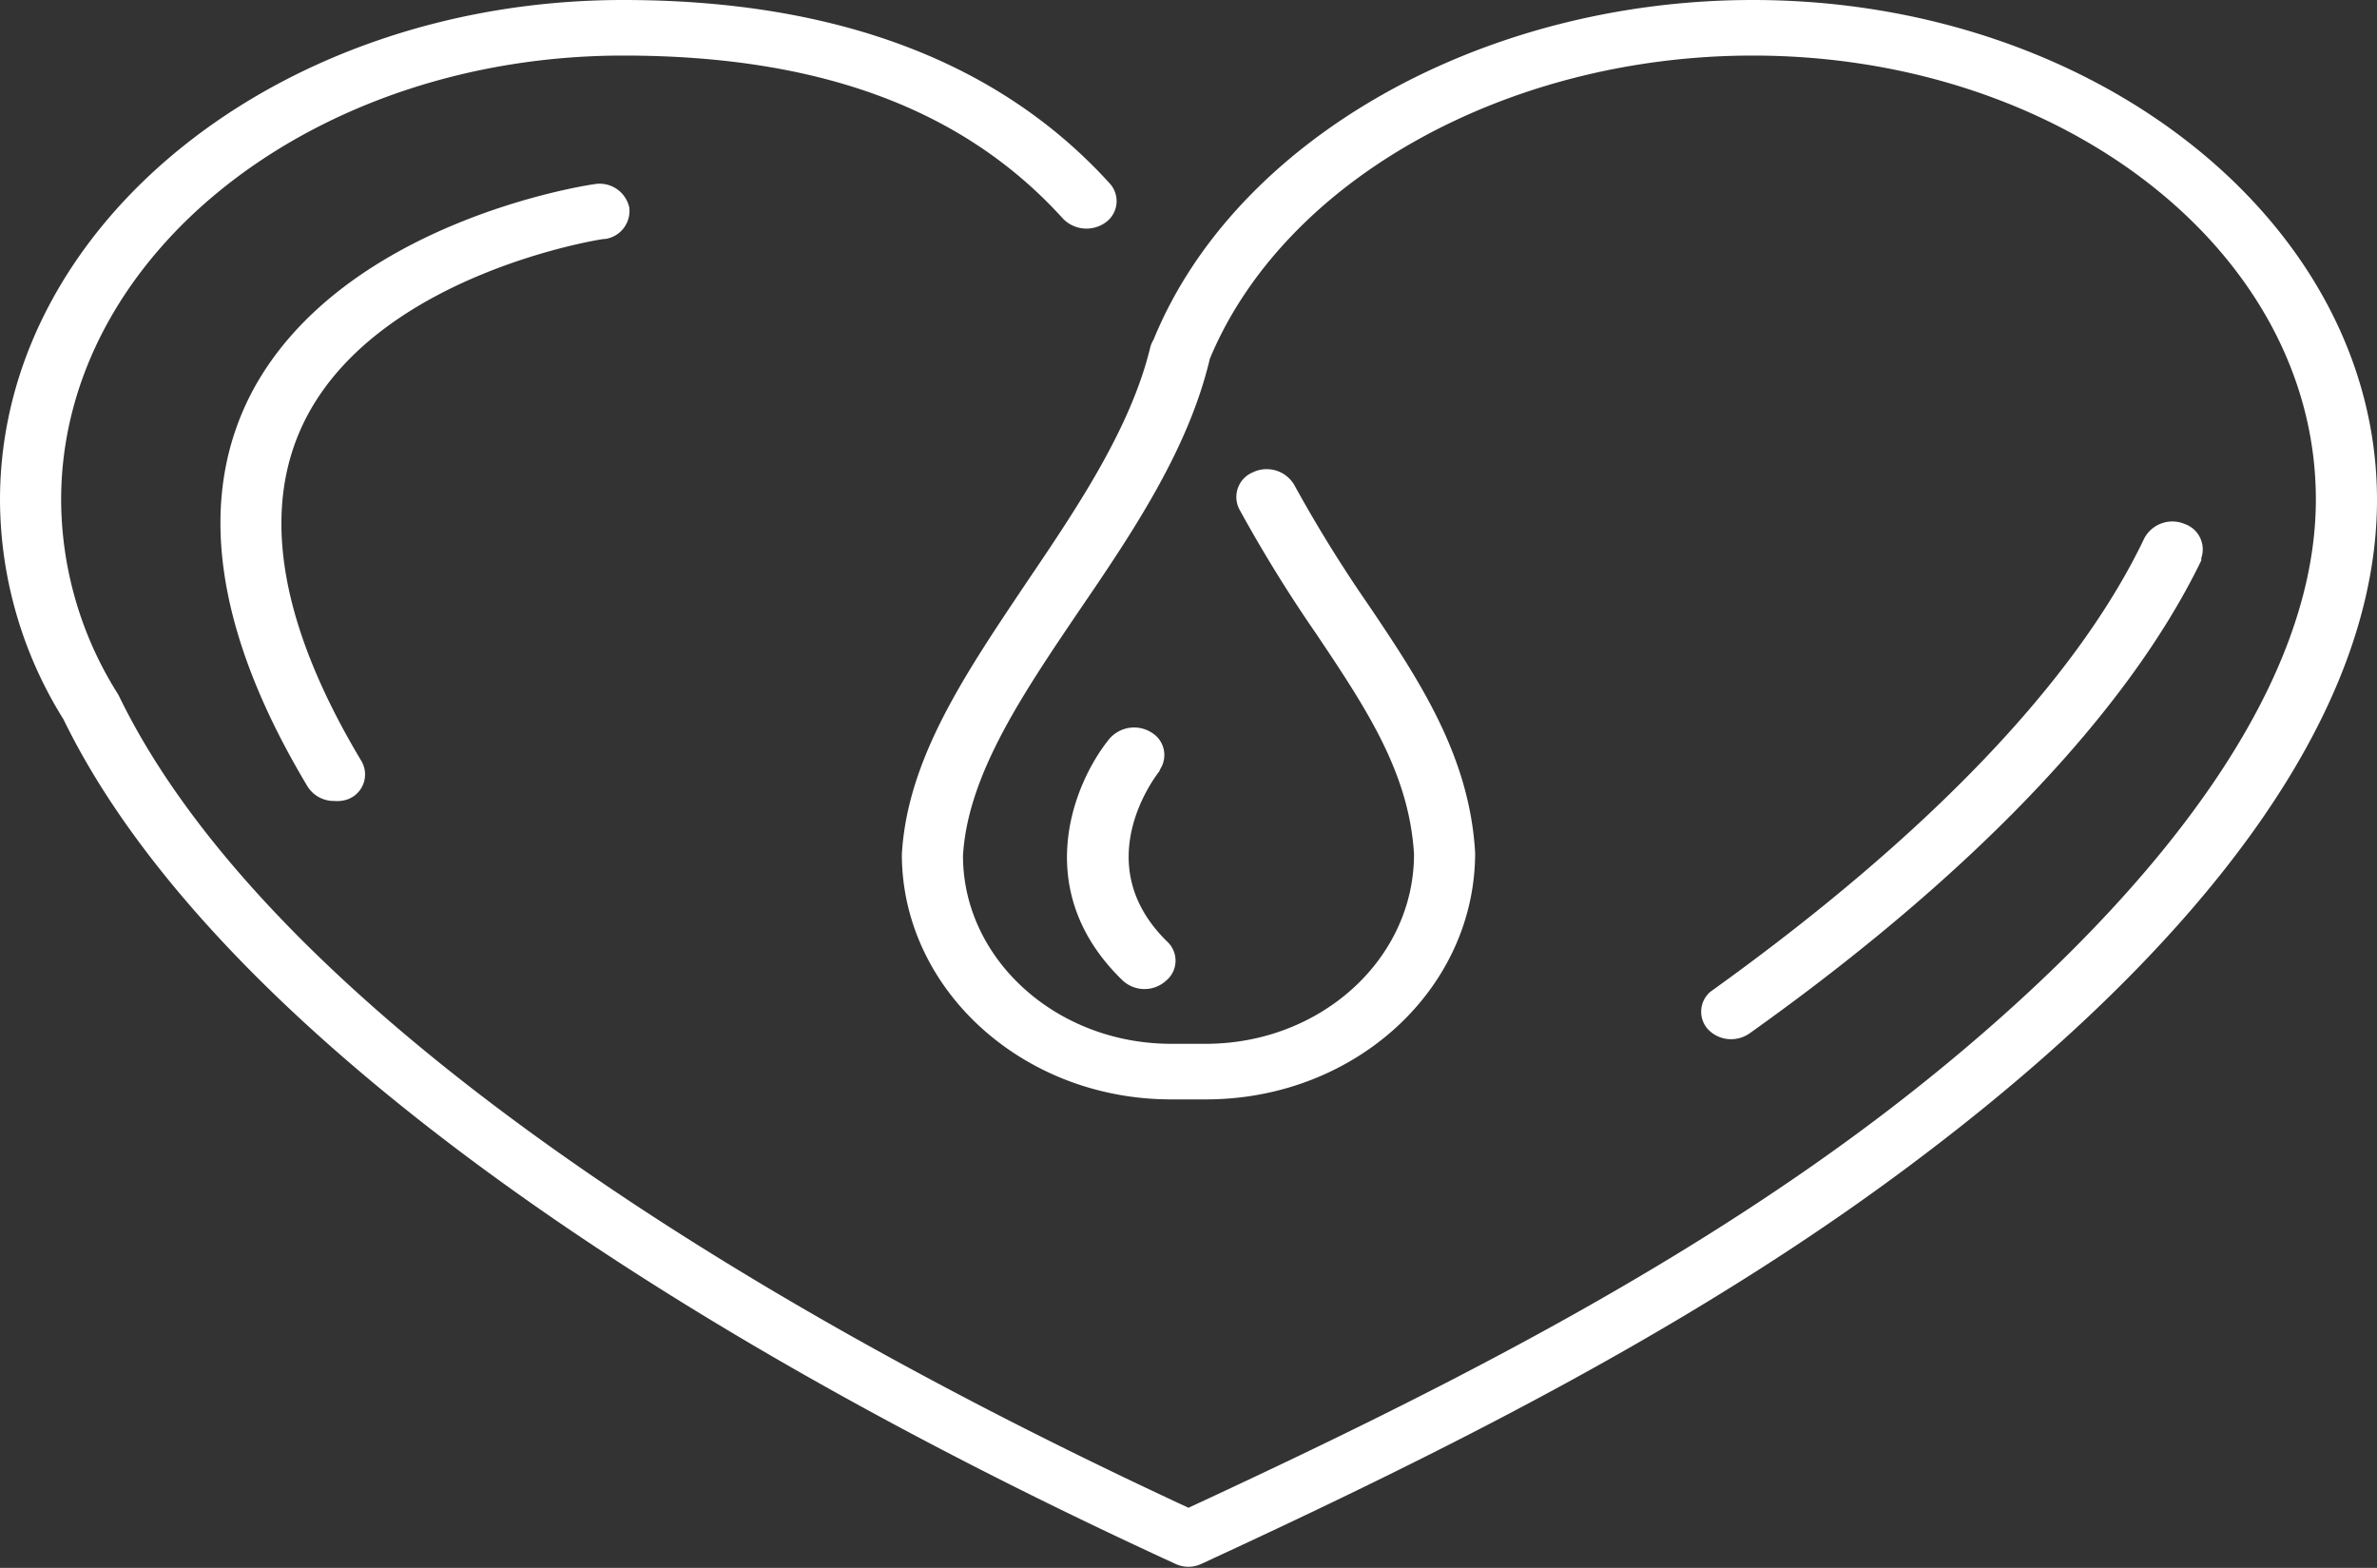<svg xmlns="http://www.w3.org/2000/svg" viewBox="0 0 123.64 81.546"><rect x="0" y="0" width="123.64" height="81.546" fill="#333333" stroke="none"/><title>Depositphotos_126147800_05</title><g data-name="Layer 2"><g data-name="Layer 1" fill="#fff"><path d="M91.17 0C77.07 0 64.25 7.26 60 17.67a1.58 1.58 0 0 0-.16.36c-1 4.17-3.73 8.26-6.38 12.17-3.22 4.8-6.26 9.23-6.55 14.23 0 7 6.27 12.75 14 12.75h1.82c7.73 0 14-5.72 14-12.83-.29-5-2.85-8.89-5.55-12.89a71.26 71.26 0 0 1-3.86-6.24 1.66 1.66 0 0 0-2.12-.67l-.13.06a1.39 1.39 0 0 0-.61 1.87 73.48 73.48 0 0 0 4 6.48c2.6 3.88 4.84 7.23 5.09 11.47 0 5.44-4.84 9.86-10.84 9.86h-1.78c-6 0-10.84-4.42-10.84-9.78.24-4.18 3.07-8.36 6.07-12.79 2.78-4.07 5.66-8.36 6.77-13.06C66.79 9.37 78.37 2.89 91.17 2.89c16.15 0 29.29 10.25 29.29 23.09s-14 25.47-22.34 31.84c-11.07 8.45-24 14.9-36.3 20.6C32.55 64.85 12.8 49.87 6.18 36.18l-.07-.12A19 19 0 0 1 3.18 26c0-12.75 13.11-23.11 29.24-23.11 10.22 0 17.7 2.78 22.86 8.47a1.7 1.7 0 0 0 2.24.2l.1-.08a1.36 1.36 0 0 0 .12-1.92C52 3.22 43.5 0 32.42 0 14.54 0 0 11.66 0 26a21.64 21.64 0 0 0 3.3 11.41c7 14.39 27.53 30 57.8 43.91a1.59 1.59 0 0 0 1.43 0C75.26 75.44 88.62 68.8 100.16 60c10.71-8.12 23.48-20.66 23.48-34 0-14.34-14.57-26-32.47-26z"/><path d="M91 53.75c11.59-8.25 19.7-16.75 23.5-24.6v-.12a1.4 1.4 0 0 0-.87-1.78 1.65 1.65 0 0 0-2.09.74C108 35.42 100.22 43.5 89.08 51.5l-.11.08a1.36 1.36 0 0 0-.16 1.92 1.65 1.65 0 0 0 1.25.55 1.69 1.69 0 0 0 .94-.3z"/><path d="M31.41 12.43h.06a1.47 1.47 0 0 0 1.26-1.65 1.58 1.58 0 0 0-1.82-1.2c-.53.07-13 2-17.73 10.67-3 5.57-2.06 12.52 2.82 20.66a1.62 1.62 0 0 0 1.39.75 1.71 1.71 0 0 0 .76-.11l.19-.1a1.38 1.38 0 0 0 .44-1.9c-4.35-7.27-5.28-13.32-2.76-18 3.98-7.36 15.28-9.12 15.39-9.12z"/><path d="M60.35 40a1.36 1.36 0 0 0-.42-1.88 1.7 1.7 0 0 0-2.22.3c-1.88 2.31-4.16 7.91.7 12.59a1.67 1.67 0 0 0 2.24 0l.1-.09a1.35 1.35 0 0 0 0-1.91c-4.22-4.07-.62-8.67-.45-8.89z"/></g></g></svg>